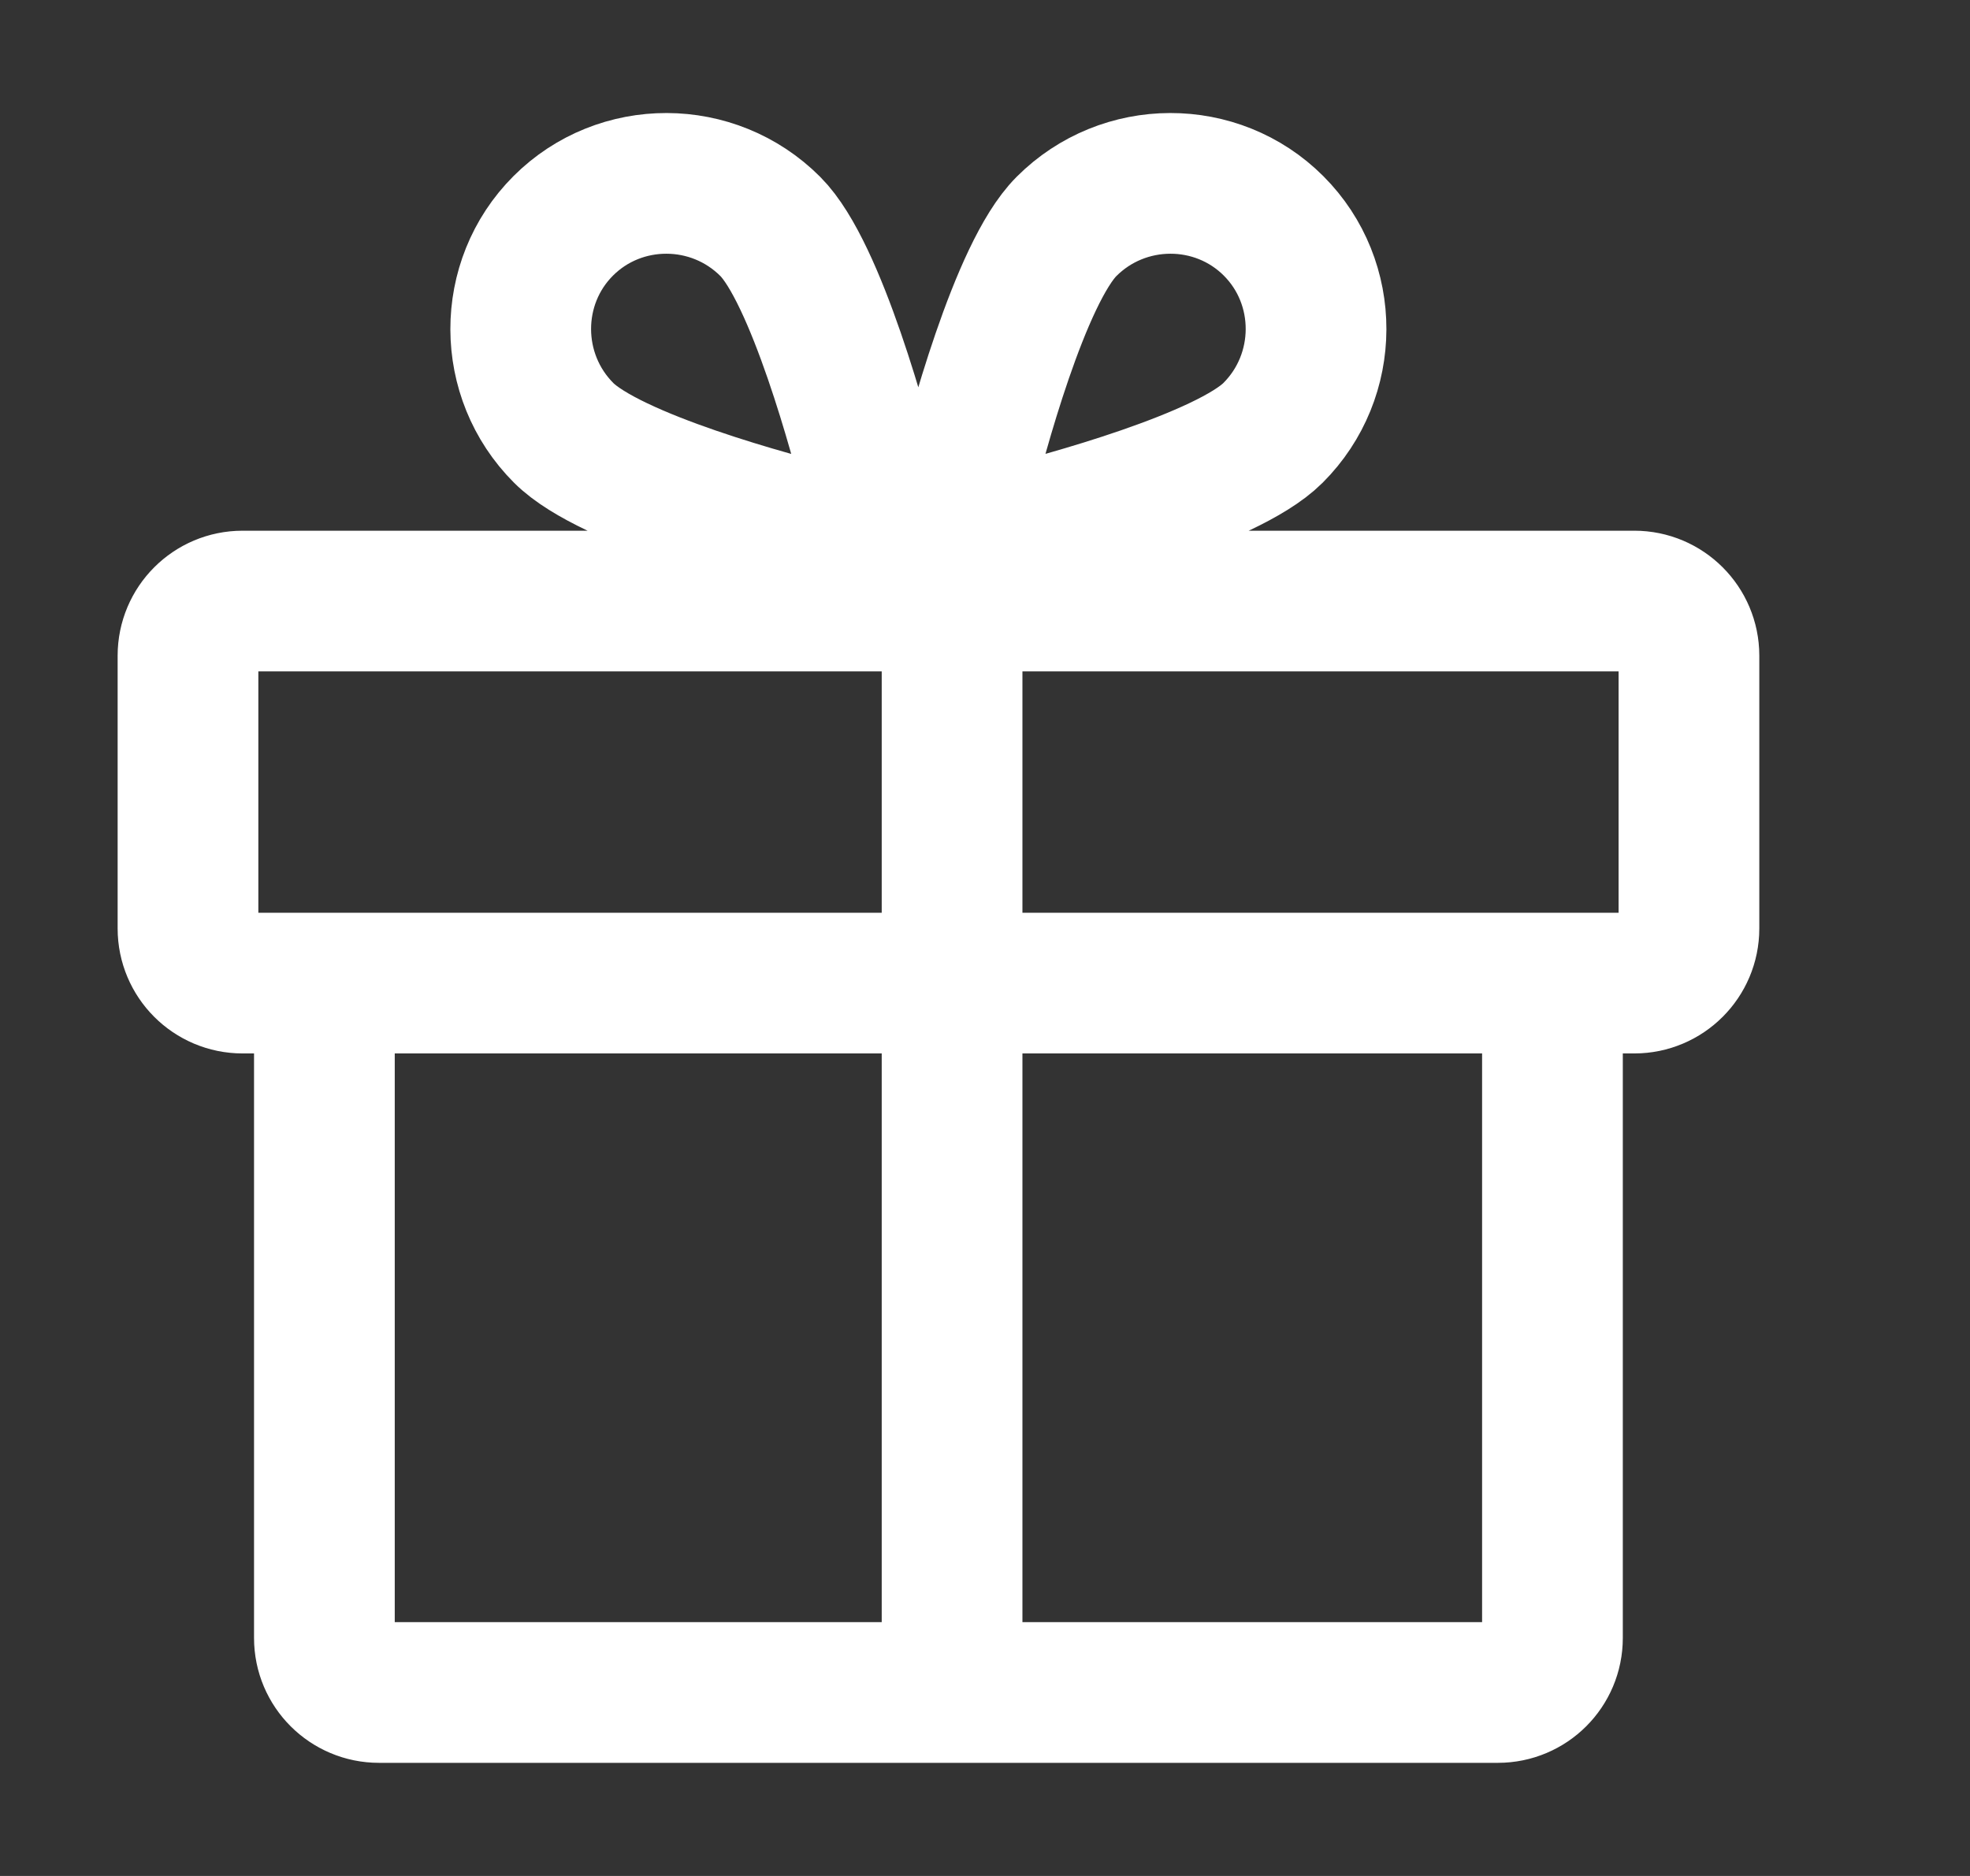 <svg width="21" height="20" viewBox="0 0 21 20" fill="none" xmlns="http://www.w3.org/2000/svg">
<rect x="0" y="0" width="21" height="20" fill="#333333" stroke="none"/>
<path d="M10.149 18.044V6.408M8.795 5.71C8.939 5.742 9.091 5.703 9.195 5.599C9.298 5.495 9.338 5.343 9.306 5.199C9.176 4.671 8.7 2.903 8.211 2.414C7.602 1.804 6.61 1.802 6.004 2.408C5.398 3.014 5.4 4.006 6.009 4.615C6.507 5.113 8.267 5.581 8.795 5.71ZM10.274 5.199C10.242 5.344 10.281 5.495 10.385 5.599C10.489 5.703 10.641 5.742 10.785 5.71C11.313 5.581 13.081 5.104 13.57 4.615C14.18 4.006 14.182 3.014 13.576 2.408C12.97 1.802 11.978 1.804 11.369 2.414C10.872 2.911 10.403 4.671 10.274 5.199ZM2.586 10.481H17.422C17.743 10.481 18.004 10.22 18.004 9.899V6.99C18.004 6.669 17.743 6.408 17.422 6.408H2.586C2.264 6.408 2.004 6.669 2.004 6.99V9.899C2.004 10.22 2.264 10.481 2.586 10.481ZM16.549 10.481V17.463C16.549 17.784 16.289 18.044 15.967 18.044H4.04C3.719 18.044 3.458 17.784 3.458 17.463V10.481H16.549Z" stroke="white" stroke-width="1.5" stroke-linecap="round" stroke-linejoin="round"/>
</svg>
